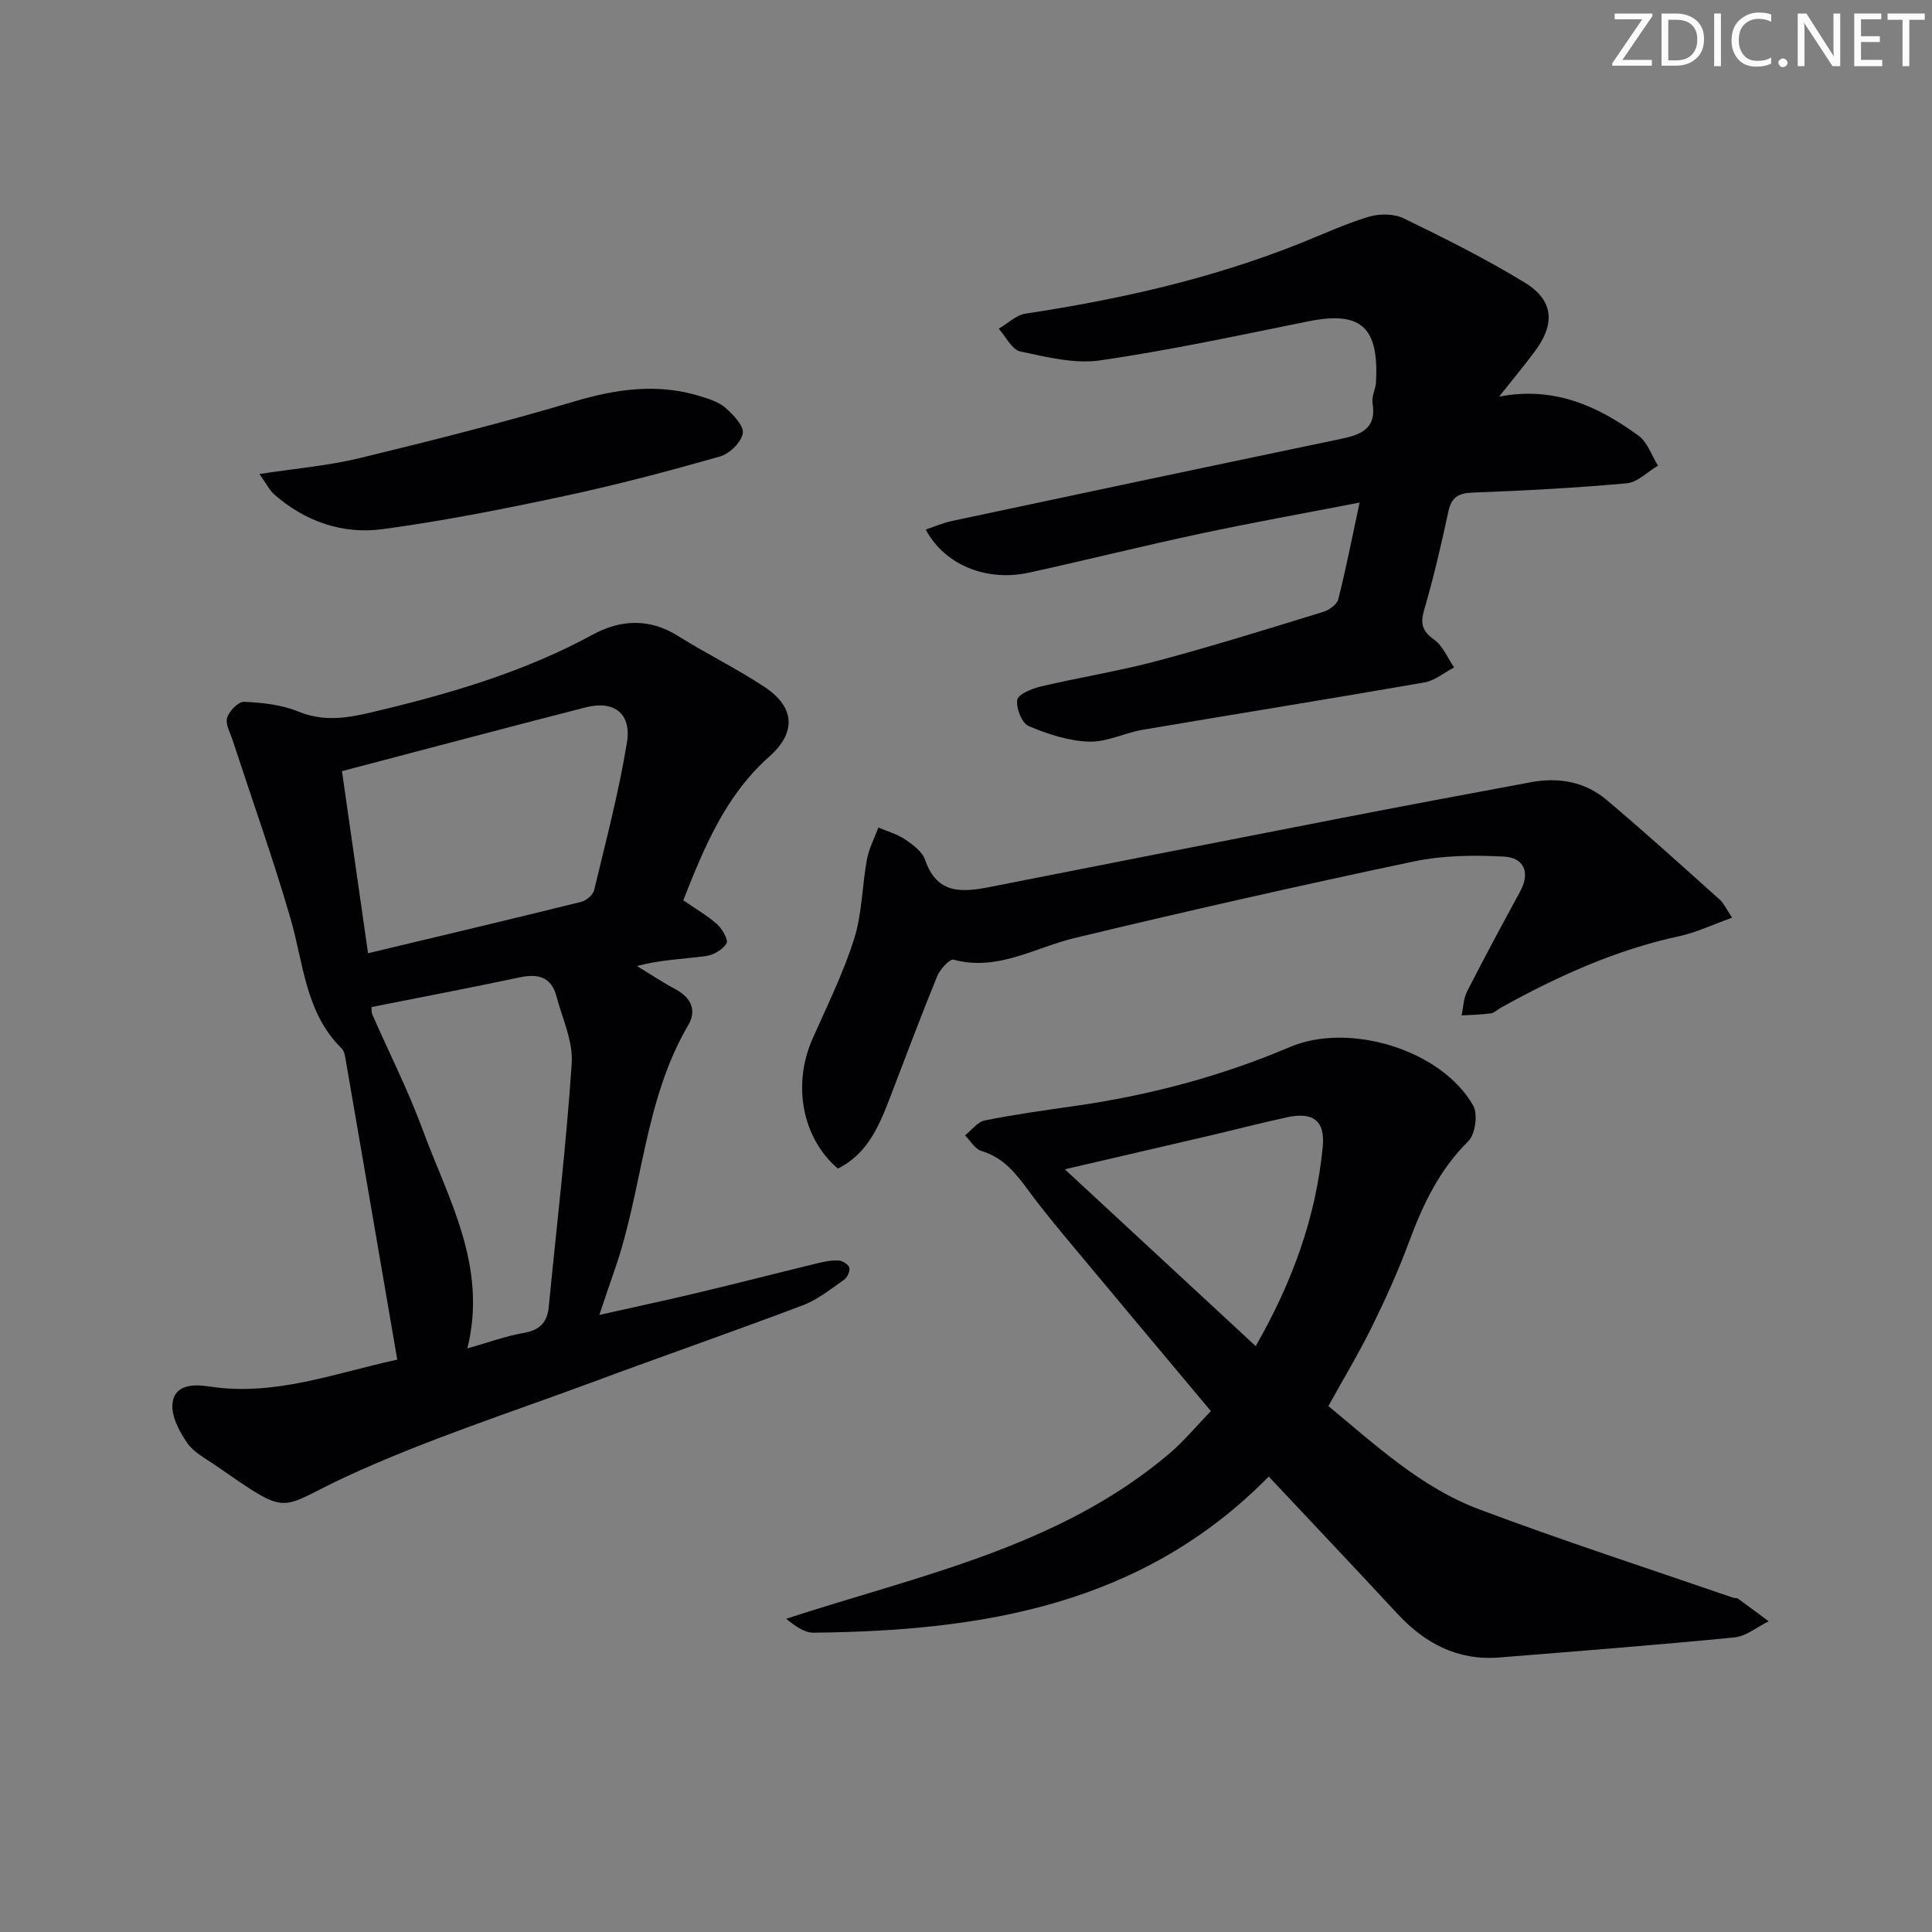 <svg enable-background="new 0 0 400 400" viewBox="0 0 400 400" xmlns="http://www.w3.org/2000/svg"><rect x="0" y="0" width="400" height="400" fill="#808080" stroke="none"/><g fill="#fafbfa"><path d="m342.2 3.2-6.3 9.2h6.1v1.2h-8.2v-.5l6.2-9.1h-5.7v-1.2h7.8v.4z"/><path d="m344 13.7v-10.9h3.1c1.6 0 3 .5 4.1 1.4 1.1 1 1.6 2.2 1.6 3.9s-.5 3-1.6 4-2.5 1.5-4.2 1.5h-3zm1.4-9.6v8.4h1.6c1.4 0 2.5-.4 3.2-1.1.8-.8 1.2-1.8 1.2-3.2s-.4-2.4-1.2-3.1-1.8-1-3.1-1z"/><path d="m356.3 2.8v10.9h-1.4v-10.9z"/><path d="m366.6 13.2c-.8.4-1.8.6-3 .6-1.6 0-2.8-.5-3.7-1.5s-1.4-2.3-1.4-3.9c0-1.7.5-3.2 1.6-4.2s2.4-1.6 4-1.6c1 0 1.9.1 2.6.4v1.5c-.8-.4-1.6-.6-2.6-.6-1.2 0-2.2.4-3 1.2s-1.1 1.9-1.1 3.3c0 1.3.4 2.3 1.1 3.1s1.6 1.1 2.8 1.1c1.1 0 2-.2 2.8-.7v1.3z"/><path d="m368.2 13c0-.3.1-.5.3-.6.2-.2.4-.3.6-.3.3 0 .5.1.7.3s.3.4.3.6-.1.5-.3.6c-.2.2-.4.3-.7.3s-.5-.1-.6-.3c-.2-.2-.3-.4-.3-.6z"/><path d="m381.1 13.7h-1.7l-5.5-8.4c-.2-.2-.3-.5-.4-.7 0 .2.1.8.1 1.5v7.6h-1.4v-10.9h1.8l5.3 8.3c.3.4.4.6.4.8 0-.3-.1-.8-.1-1.6v-7.5h1.4v10.9z"/><path d="m389.7 13.7h-5.8v-10.9h5.6v1.2h-4.2v3.5h3.9v1.2h-3.9v3.7h4.4z"/><path d="m398.4 4.1h-3.1v9.6h-1.4v-9.6h-3.1v-1.3h7.7v1.3z"/></g><path d="m82.25 281.5c-3.57-20.78-7.07-41.2-10.6-61.61-.17-.98-.29-2.2-.92-2.82-7.54-7.44-7.87-17.6-10.59-26.93-3.6-12.39-7.95-24.57-11.96-36.84-.51-1.56-1.56-3.37-1.15-4.7.42-1.39 2.34-3.36 3.51-3.3 3.77.18 7.75.59 11.2 2.01 5.18 2.14 10.02 1.39 15.09.19 15.89-3.75 31.48-8.26 45.95-16.14 5.62-3.06 11.64-3.42 17.53.27 5.91 3.71 12.23 6.78 18.04 10.64 6.24 4.15 6.55 9.39.92 14.38-9.08 8.05-13.46 18.75-17.81 29.75 2.46 1.7 4.92 3.1 7 4.95 1.08.96 2.39 3.27 1.96 3.97-.79 1.3-2.71 2.42-4.29 2.63-4.59.61-9.25.73-14.26 2.05 2.67 1.62 5.27 3.36 8.01 4.83 3.25 1.73 4.39 4.38 2.61 7.42-9.23 15.73-9.41 34.13-15.29 50.83-.99 2.8-1.91 5.62-3.11 9.16 7.09-1.59 13.83-3.03 20.54-4.63 8.23-1.96 16.42-4.08 24.64-6.07 1.43-.35 2.95-.65 4.4-.56.8.05 2.03.84 2.18 1.51.17.73-.45 2.02-1.13 2.49-2.72 1.9-5.4 4.09-8.44 5.24-14.41 5.45-28.97 10.5-43.42 15.87-17.08 6.34-34.51 11.94-51.01 19.55-14.69 6.78-11.36 8.72-27.29-2.29-2.05-1.42-4.48-2.68-5.82-4.63-1.61-2.36-3.29-5.49-3.03-8.09.41-4.04 4.39-4.07 7.57-3.58 13.64 2.12 26.16-2.8 38.97-5.55zm-11.45-121.84c1.74 12.15 3.5 24.42 5.4 37.7 15.19-3.63 29.68-7.06 44.13-10.64 1.06-.26 2.44-1.44 2.68-2.43 2.44-10.15 5.11-20.28 6.79-30.56.99-6.05-2.7-8.78-8.57-7.27-16.53 4.24-33.03 8.63-50.43 13.2zm25.96 119.52c4.35-1.23 7.95-2.57 11.67-3.21 3.31-.57 4.87-2.17 5.18-5.38 1.64-16.82 3.64-33.61 4.76-50.46.3-4.54-1.95-9.27-3.17-13.88-1.07-4.05-3.85-4.7-7.65-3.89-10.1 2.15-20.25 4.07-30.63 6.14.03.33-.06 1.02.18 1.57 3.45 7.89 7.38 15.61 10.35 23.67 5.3 14.44 13.56 28.32 9.31 45.44z" fill="#010104"/><path d="m262.68 305.7c-26.23 26.71-59.44 31.97-94.26 32.33-1.93.02-3.87-1.44-5.66-2.88 27.73-9.05 56.39-14.8 79.22-34.1 3.13-2.65 5.78-5.87 8.72-8.9-9.74-11.64-19.14-22.83-28.49-34.06-3.09-3.71-6.19-7.42-9.05-11.3-2.68-3.63-5.28-7.11-9.96-8.49-1.34-.39-2.28-2.12-3.4-3.24 1.35-1.06 2.57-2.78 4.08-3.08 6.17-1.24 12.41-2.11 18.65-3 15.35-2.19 30.23-6.12 44.51-12.2 12.28-5.23 31.39.55 37.96 12.1 1.02 1.78.45 5.96-1.01 7.4-6.02 5.94-9.41 13.15-12.28 20.88-2.19 5.91-4.8 11.69-7.58 17.35-2.71 5.51-5.89 10.79-9.1 16.6 9.7 8 19.13 16.85 31.24 21.39 17.37 6.52 35.04 12.25 52.59 18.3.31.11.73 0 .97.18 2.13 1.54 4.24 3.12 6.35 4.69-2.36 1.15-4.63 3.1-7.08 3.34-16.2 1.59-32.44 2.84-48.66 4.15-8.64.7-15.43-2.9-21.17-9.1-8.69-9.38-17.49-18.66-26.59-28.36zm-42.22-63.61c13.37 12.38 26.22 24.29 39.52 36.61 7.6-13.27 12.48-26.71 13.88-41.27.52-5.41-2.01-7.27-7.38-6.11-5.51 1.19-10.96 2.62-16.45 3.9-9.62 2.25-19.24 4.47-29.57 6.87z" fill="#010104"/><path d="m310.37 82.12c11.42-2.21 20.5 1.97 28.89 8.1 1.85 1.35 2.7 4.09 4.01 6.18-2.15 1.27-4.21 3.45-6.46 3.66-10.58.96-21.21 1.53-31.84 1.92-3.02.11-4.46.93-5.11 3.96-1.46 6.81-3.04 13.61-4.99 20.29-.84 2.88-.45 4.41 2.05 6.2 1.82 1.3 2.79 3.79 4.14 5.75-2.04 1.07-3.98 2.73-6.15 3.11-19.43 3.39-38.91 6.5-58.36 9.81-3.75.64-7.44 2.58-11.11 2.45-4.22-.15-8.54-1.56-12.47-3.23-1.4-.6-2.62-3.69-2.36-5.41.17-1.16 2.98-2.33 4.79-2.76 8.06-1.9 16.26-3.2 24.25-5.33 11.52-3.08 22.92-6.64 34.32-10.14 1.23-.38 2.84-1.54 3.11-2.63 1.58-6.22 2.81-12.54 4.41-20-11.65 2.26-22.35 4.17-32.98 6.44-11.84 2.53-23.59 5.46-35.41 8.06-8.85 1.94-17.5-1.55-21.44-8.91 1.88-.63 3.62-1.39 5.44-1.78 26.75-5.69 53.51-11.36 80.29-16.94 4.24-.88 7.67-2.01 6.78-7.5-.22-1.39.66-2.91.73-4.39.52-10.99-2.75-14.78-14.08-12.49-14.3 2.89-28.59 5.97-43.02 8.07-5.34.77-11.13-.68-16.56-1.85-1.74-.37-2.99-3.07-4.46-4.7 1.84-1.08 3.58-2.83 5.55-3.13 19.42-2.93 38.46-7.21 56.75-14.51 4.76-1.9 9.44-4.08 14.33-5.55 2.2-.66 5.19-.64 7.21.34 8.49 4.12 16.97 8.36 25.02 13.27 6.07 3.7 6.42 8.57 2.05 14.38-2.36 3.15-4.87 6.18-7.32 9.26z" fill="#010104"/><path d="m358.61 190c-4.12 1.47-7.44 3.08-10.95 3.83-13.15 2.83-25.2 8.31-36.87 14.77-.73.4-1.4 1.11-2.15 1.21-1.99.27-4.02.3-6.03.42.36-1.68.39-3.52 1.15-5 3.55-6.95 7.25-13.82 10.98-20.68 2.18-4.01.69-6.98-3.33-7.2-6.2-.33-12.63-.27-18.67 1-23.49 4.95-46.92 10.25-70.26 15.86-8.28 1.99-15.91 6.94-25.07 4.48-.79-.21-2.78 1.99-3.37 3.41-3.33 8.14-6.41 16.38-9.56 24.59-2.33 6.07-4.67 12.11-11.01 15.25-7.4-6.32-9.45-17.38-5.23-26.91 3.03-6.82 6.36-13.57 8.6-20.65 1.66-5.24 1.64-10.98 2.65-16.45.42-2.27 1.56-4.41 2.37-6.6 1.87.8 3.9 1.35 5.55 2.47 1.62 1.1 3.55 2.53 4.13 4.24 2.48 7.25 7.79 6.71 13.56 5.57 24.1-4.75 48.19-9.49 72.3-14.18 13.19-2.56 26.4-5.05 39.61-7.49 5.66-1.05 11.11-.11 15.54 3.61 8.01 6.73 15.76 13.78 23.56 20.76.82.76 1.3 1.89 2.5 3.69z" fill="#010104"/><path d="m53.71 98.14c7.76-1.19 14.36-1.74 20.72-3.28 14.93-3.63 29.85-7.39 44.57-11.77 8.66-2.57 17.09-3.75 25.8-1.11 1.88.57 3.95 1.2 5.38 2.44 1.63 1.42 3.87 3.76 3.6 5.31-.32 1.86-2.75 4.22-4.71 4.78-10.66 3.03-21.39 5.88-32.23 8.19-12.45 2.66-24.98 5.15-37.59 6.85-8.3 1.12-16.08-1.55-22.52-7.23-.9-.79-1.46-1.98-3.02-4.18z" fill="#010104"/></svg>
